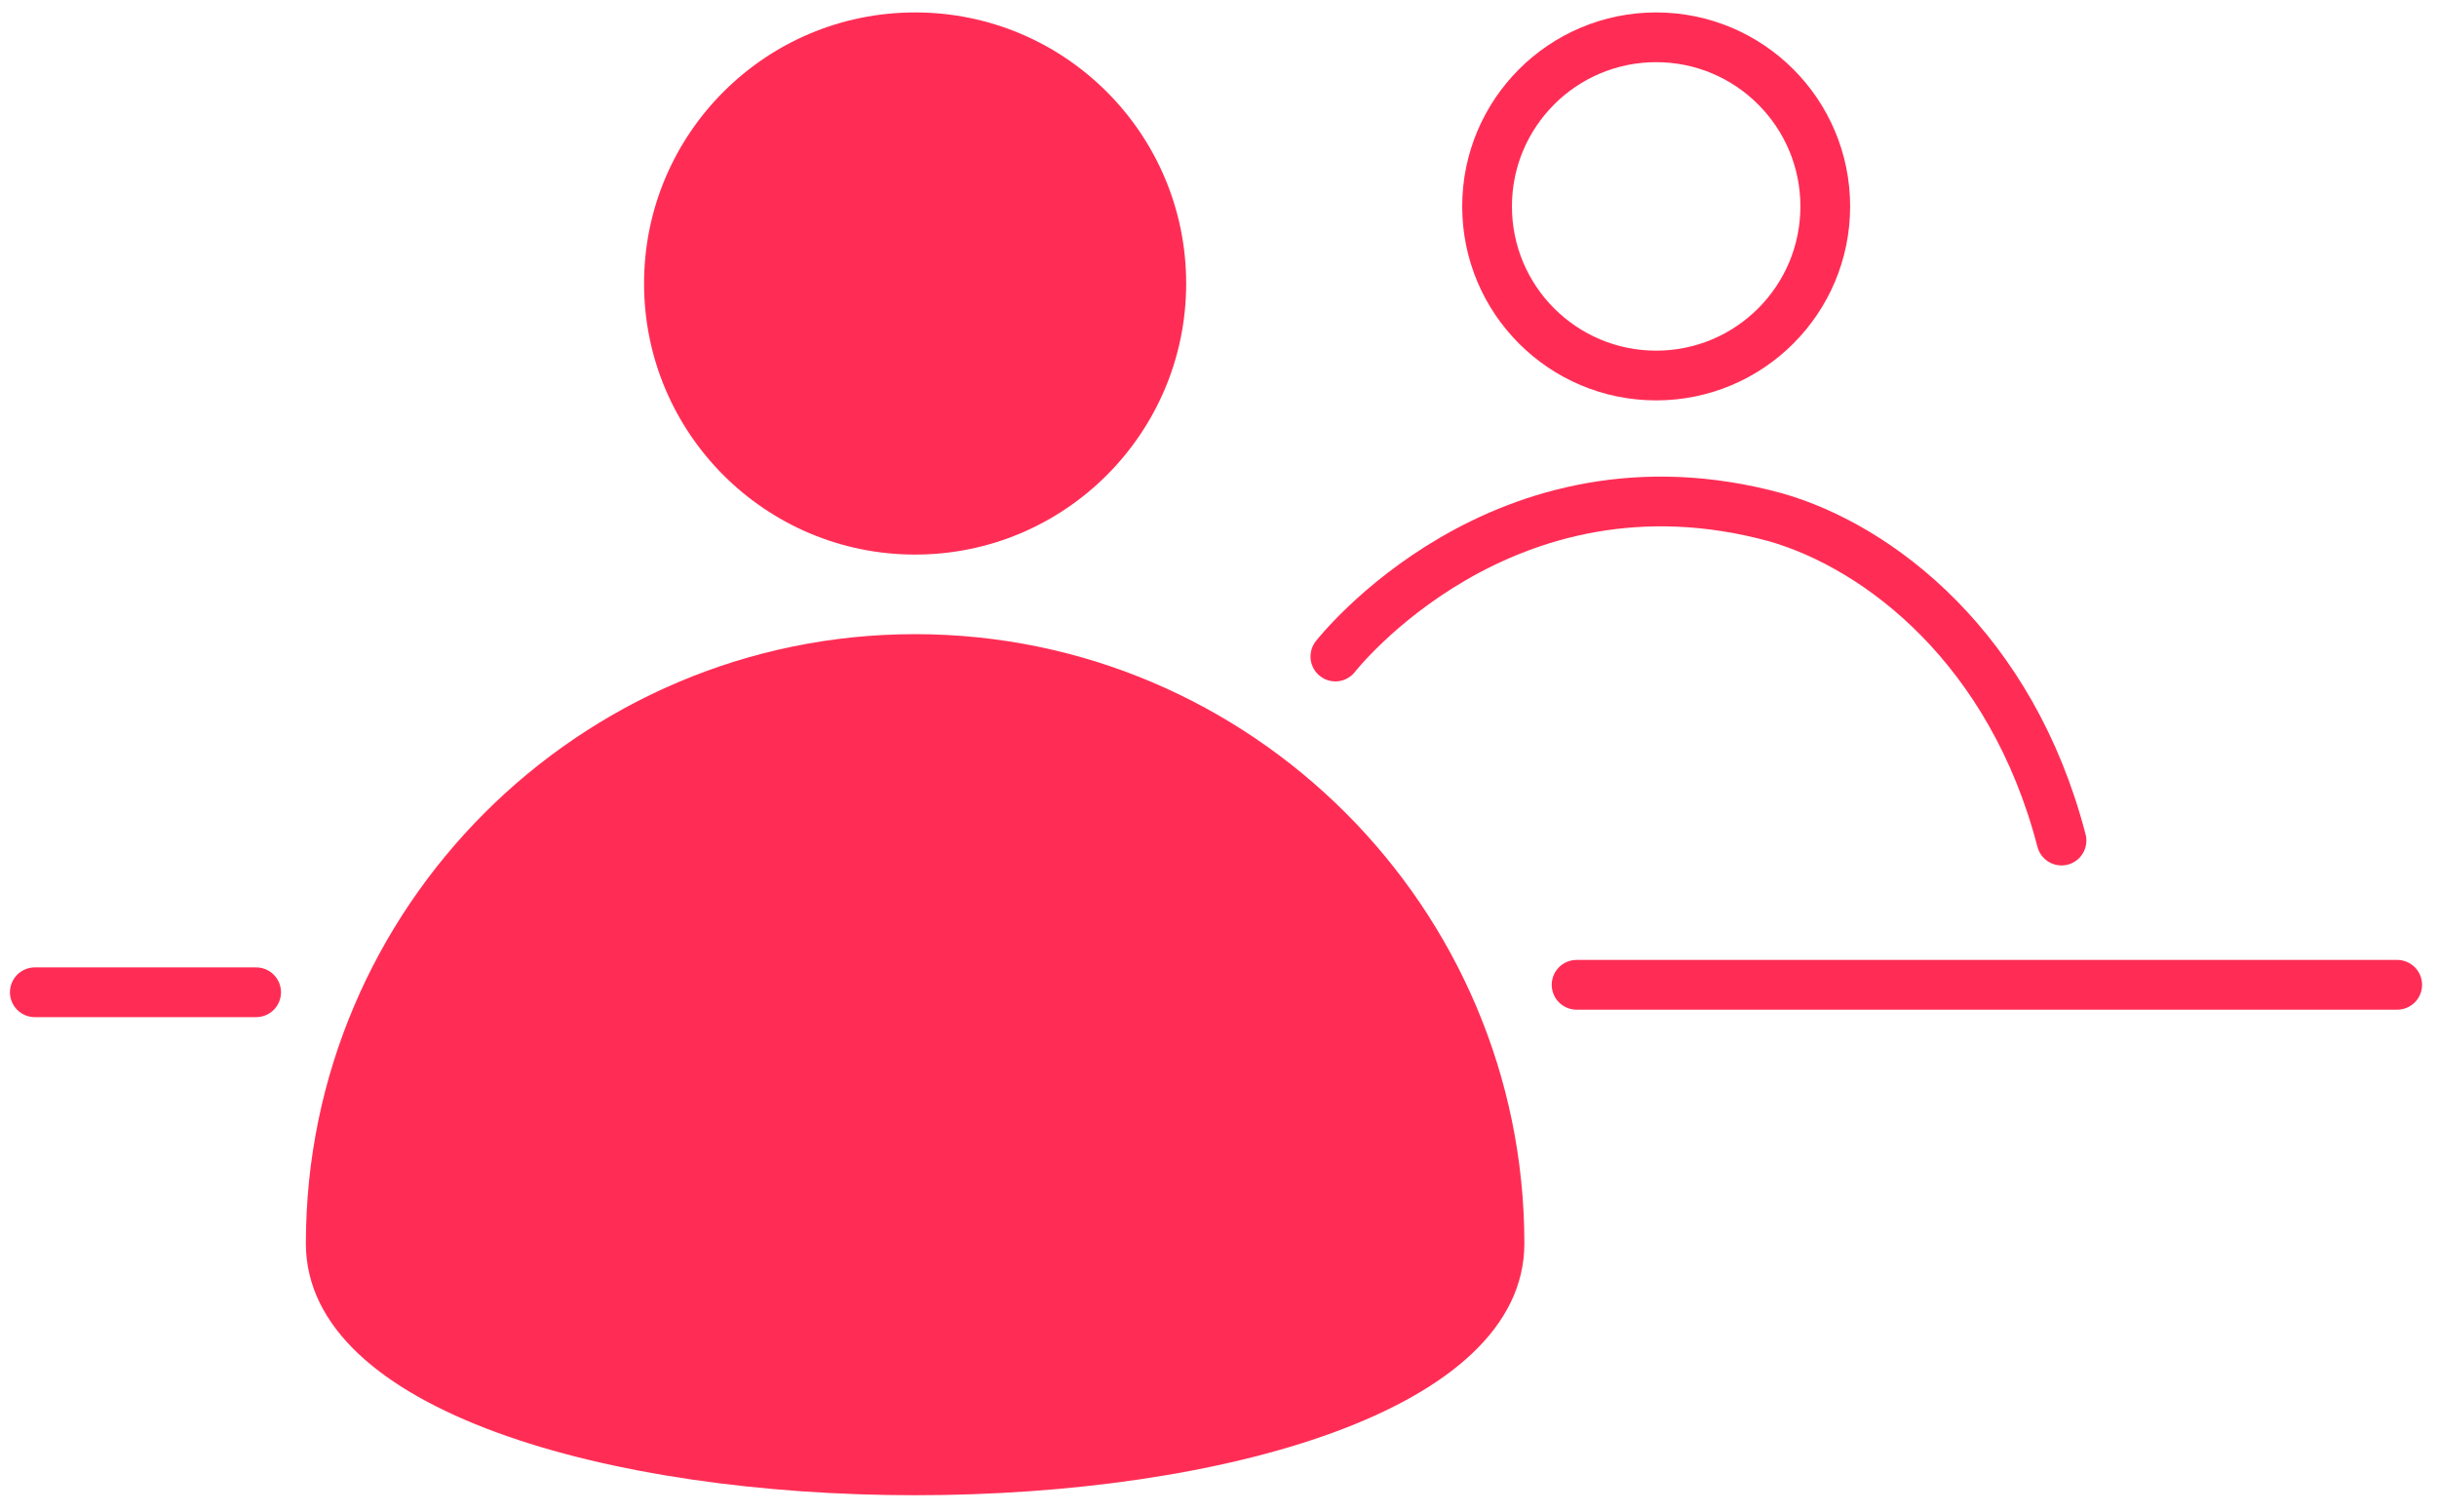<?xml version="1.0" encoding="utf-8"?>
<!-- Generator: Adobe Illustrator 24.1.2, SVG Export Plug-In . SVG Version: 6.00 Build 0)  -->
<svg version="1.1" xmlns="http://www.w3.org/2000/svg" xmlns:xlink="http://www.w3.org/1999/xlink" x="0px" y="0px"
	 viewBox="0 0 98 60.8" style="enable-background:new 0 0 98 60.8;" xml:space="preserve">
<style type="text/css">
	.st0{fill:#FF2D55;}
	.st1{fill:none;stroke:#FF2D55;stroke-width:2;stroke-linecap:round;stroke-miterlimit:10;}
</style>
<g id="Layer_1">
	<circle class="st0" cx="36.8" cy="11.4" r="10.9"/>
	<path class="st0" d="M36.8,25.5c-13.5,0-24.5,11-24.5,24.5s49,13.5,49,0S50.3,25.5,36.8,25.5z"/>
</g>
<g id="Layer_2">
	<path class="st1" d="M53.7,26.4c0,0,6.7-8.6,17.7-5.6c4.2,1.2,9.5,5.3,11.5,13"/>
	<circle class="st1" cx="66.6" cy="8.3" r="6.8"/>
	<line class="st1" x1="96.4" y1="39.6" x2="63.4" y2="39.6"/>
	<line class="st1" x1="1.4" y1="39.9" x2="10.3" y2="39.9"/>
</g>
</svg>
